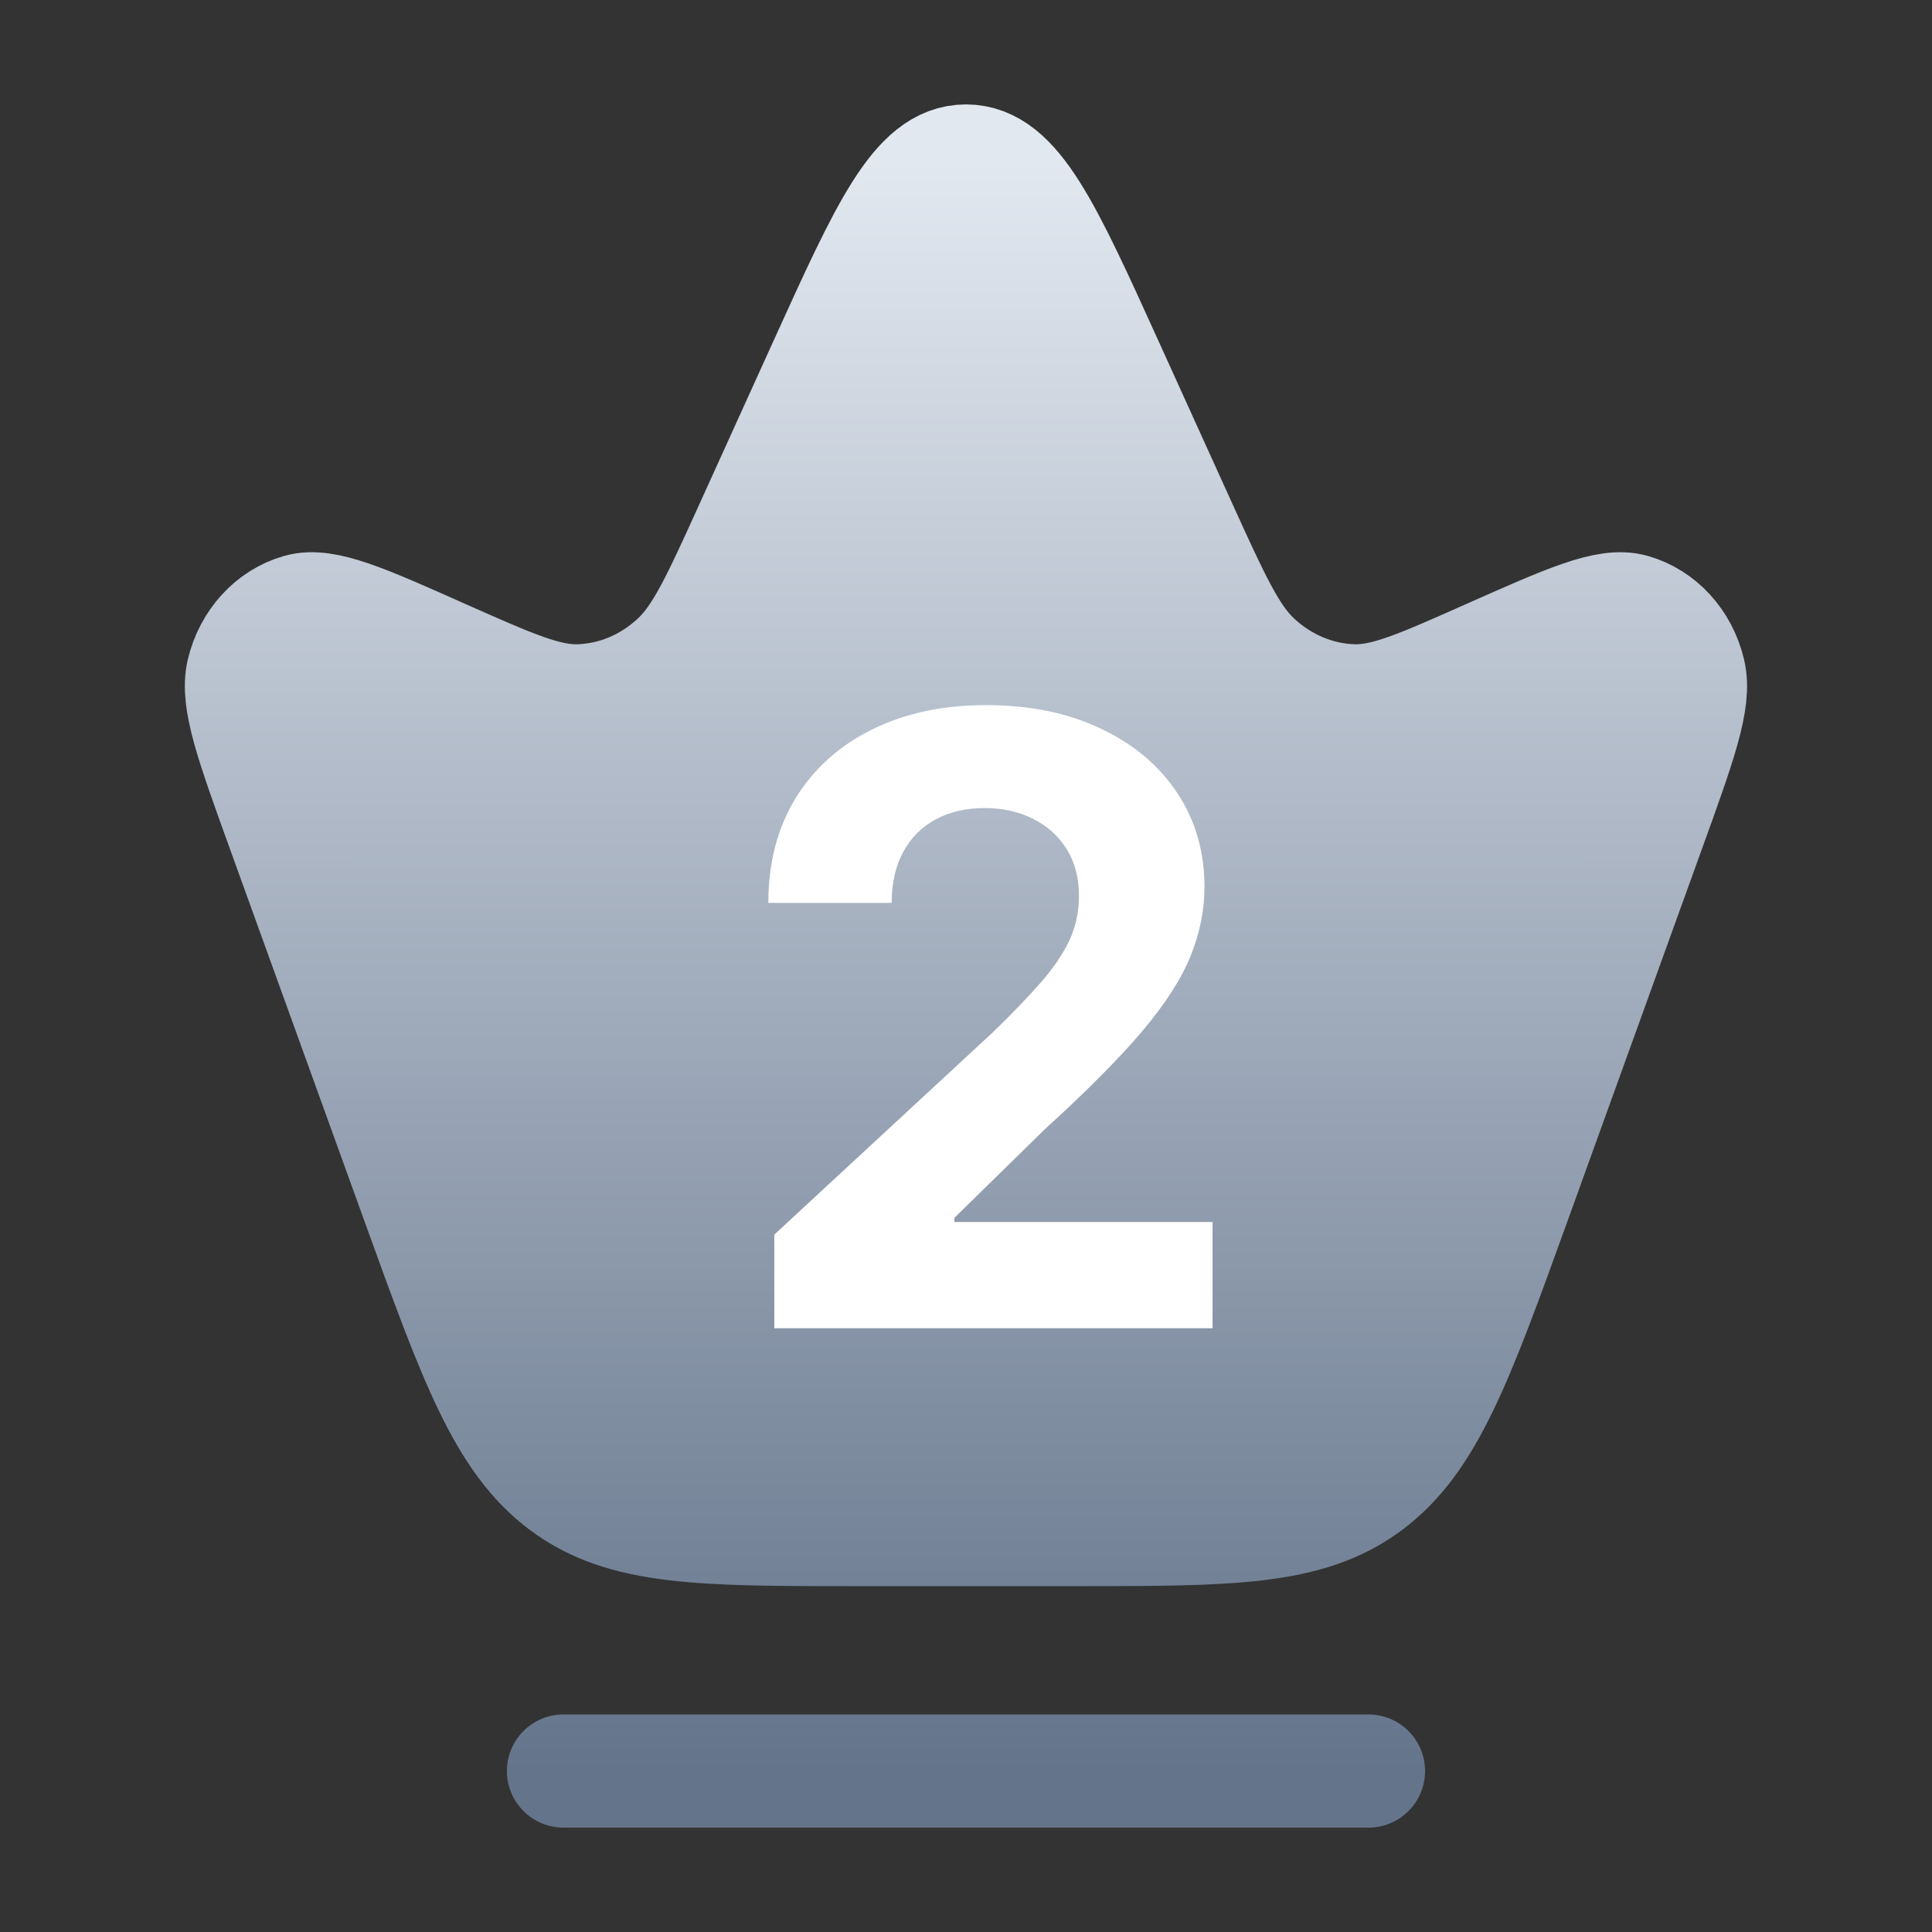 <svg width="32" height="32" viewBox="0 0 32 32" fill="none" xmlns="http://www.w3.org/2000/svg">
<rect x="0" y="0" width="32" height="32" fill="#333333" stroke="none"/>
<path d="M4.69 13.742C4.173 12.31 3.914 11.594 4.024 11.135C4.145 10.632 4.502 10.242 4.958 10.111C5.376 9.991 6.025 10.28 7.322 10.858C8.469 11.367 9.042 11.622 9.582 11.608C10.177 11.592 10.748 11.355 11.202 10.932C11.616 10.55 11.892 9.94 12.445 8.722L13.665 6.034C14.684 3.79 15.193 2.667 16 2.667C16.806 2.667 17.316 3.79 18.334 6.034L19.554 8.722C20.108 9.94 20.385 10.55 20.797 10.932C21.252 11.354 21.824 11.592 22.417 11.608C22.956 11.622 23.53 11.367 24.677 10.856C25.976 10.28 26.624 9.991 27.041 10.111C27.497 10.242 27.854 10.632 27.974 11.135C28.085 11.594 27.826 12.308 27.308 13.742L25.085 19.896C24.133 22.53 23.658 23.846 22.662 24.59C21.666 25.334 20.38 25.334 17.808 25.334H14.192C11.618 25.334 10.333 25.334 9.338 24.59C8.342 23.846 7.866 22.53 6.914 19.896L4.69 13.742ZM9.333 29.334H22.666H9.333Z" fill="url(#paint0_linear_441_2022)"/>
<path d="M9.333 29.334H22.666M4.69 13.742C4.173 12.31 3.914 11.594 4.024 11.135C4.145 10.632 4.502 10.242 4.958 10.111C5.376 9.991 6.025 10.28 7.322 10.858C8.469 11.367 9.042 11.622 9.582 11.608C10.177 11.592 10.748 11.355 11.202 10.932C11.616 10.55 11.892 9.94 12.445 8.722L13.665 6.034C14.684 3.79 15.193 2.667 16 2.667C16.806 2.667 17.316 3.79 18.334 6.034L19.554 8.722C20.108 9.94 20.385 10.55 20.797 10.932C21.252 11.354 21.824 11.592 22.417 11.608C22.956 11.622 23.53 11.367 24.677 10.856C25.976 10.28 26.624 9.991 27.041 10.111C27.497 10.242 27.854 10.632 27.974 11.135C28.085 11.594 27.826 12.308 27.308 13.742L25.085 19.896C24.133 22.53 23.658 23.846 22.662 24.59C21.666 25.334 20.38 25.334 17.808 25.334H14.192C11.618 25.334 10.333 25.334 9.338 24.59C8.342 23.846 7.866 22.53 6.914 19.896L4.69 13.742Z" stroke="url(#paint1_linear_441_2022)" stroke-width="1.875" stroke-linecap="round" stroke-linejoin="round"/>
<path d="M12.825 22V20.449L16.45 17.093C16.758 16.795 17.016 16.526 17.225 16.288C17.437 16.049 17.598 15.815 17.707 15.587C17.817 15.355 17.871 15.104 17.871 14.836C17.871 14.538 17.803 14.281 17.668 14.065C17.532 13.847 17.346 13.679 17.111 13.563C16.875 13.444 16.609 13.384 16.31 13.384C15.999 13.384 15.727 13.447 15.495 13.573C15.263 13.699 15.084 13.88 14.958 14.115C14.832 14.35 14.769 14.63 14.769 14.955H12.726C12.726 14.289 12.877 13.711 13.178 13.22C13.48 12.73 13.902 12.35 14.446 12.082C14.99 11.813 15.616 11.679 16.325 11.679C17.055 11.679 17.689 11.808 18.229 12.067C18.773 12.322 19.195 12.677 19.497 13.131C19.799 13.585 19.95 14.105 19.95 14.692C19.95 15.076 19.873 15.456 19.721 15.83C19.572 16.205 19.305 16.621 18.921 17.078C18.536 17.532 17.994 18.077 17.295 18.714L15.808 20.171V20.24H20.084V22H12.825Z" fill="white"/>
<defs>
<linearGradient id="paint0_linear_441_2022" x1="15.999" y1="2.667" x2="15.999" y2="29.334" gradientUnits="userSpaceOnUse">
<stop stop-color="#E2E8F0"/>
<stop offset="1" stop-color="#64748B"/>
</linearGradient>
<linearGradient id="paint1_linear_441_2022" x1="15.999" y1="2.667" x2="15.999" y2="29.334" gradientUnits="userSpaceOnUse">
<stop stop-color="#E2E8F0"/>
<stop offset="1" stop-color="#64748B"/>
</linearGradient>
</defs>
</svg>
